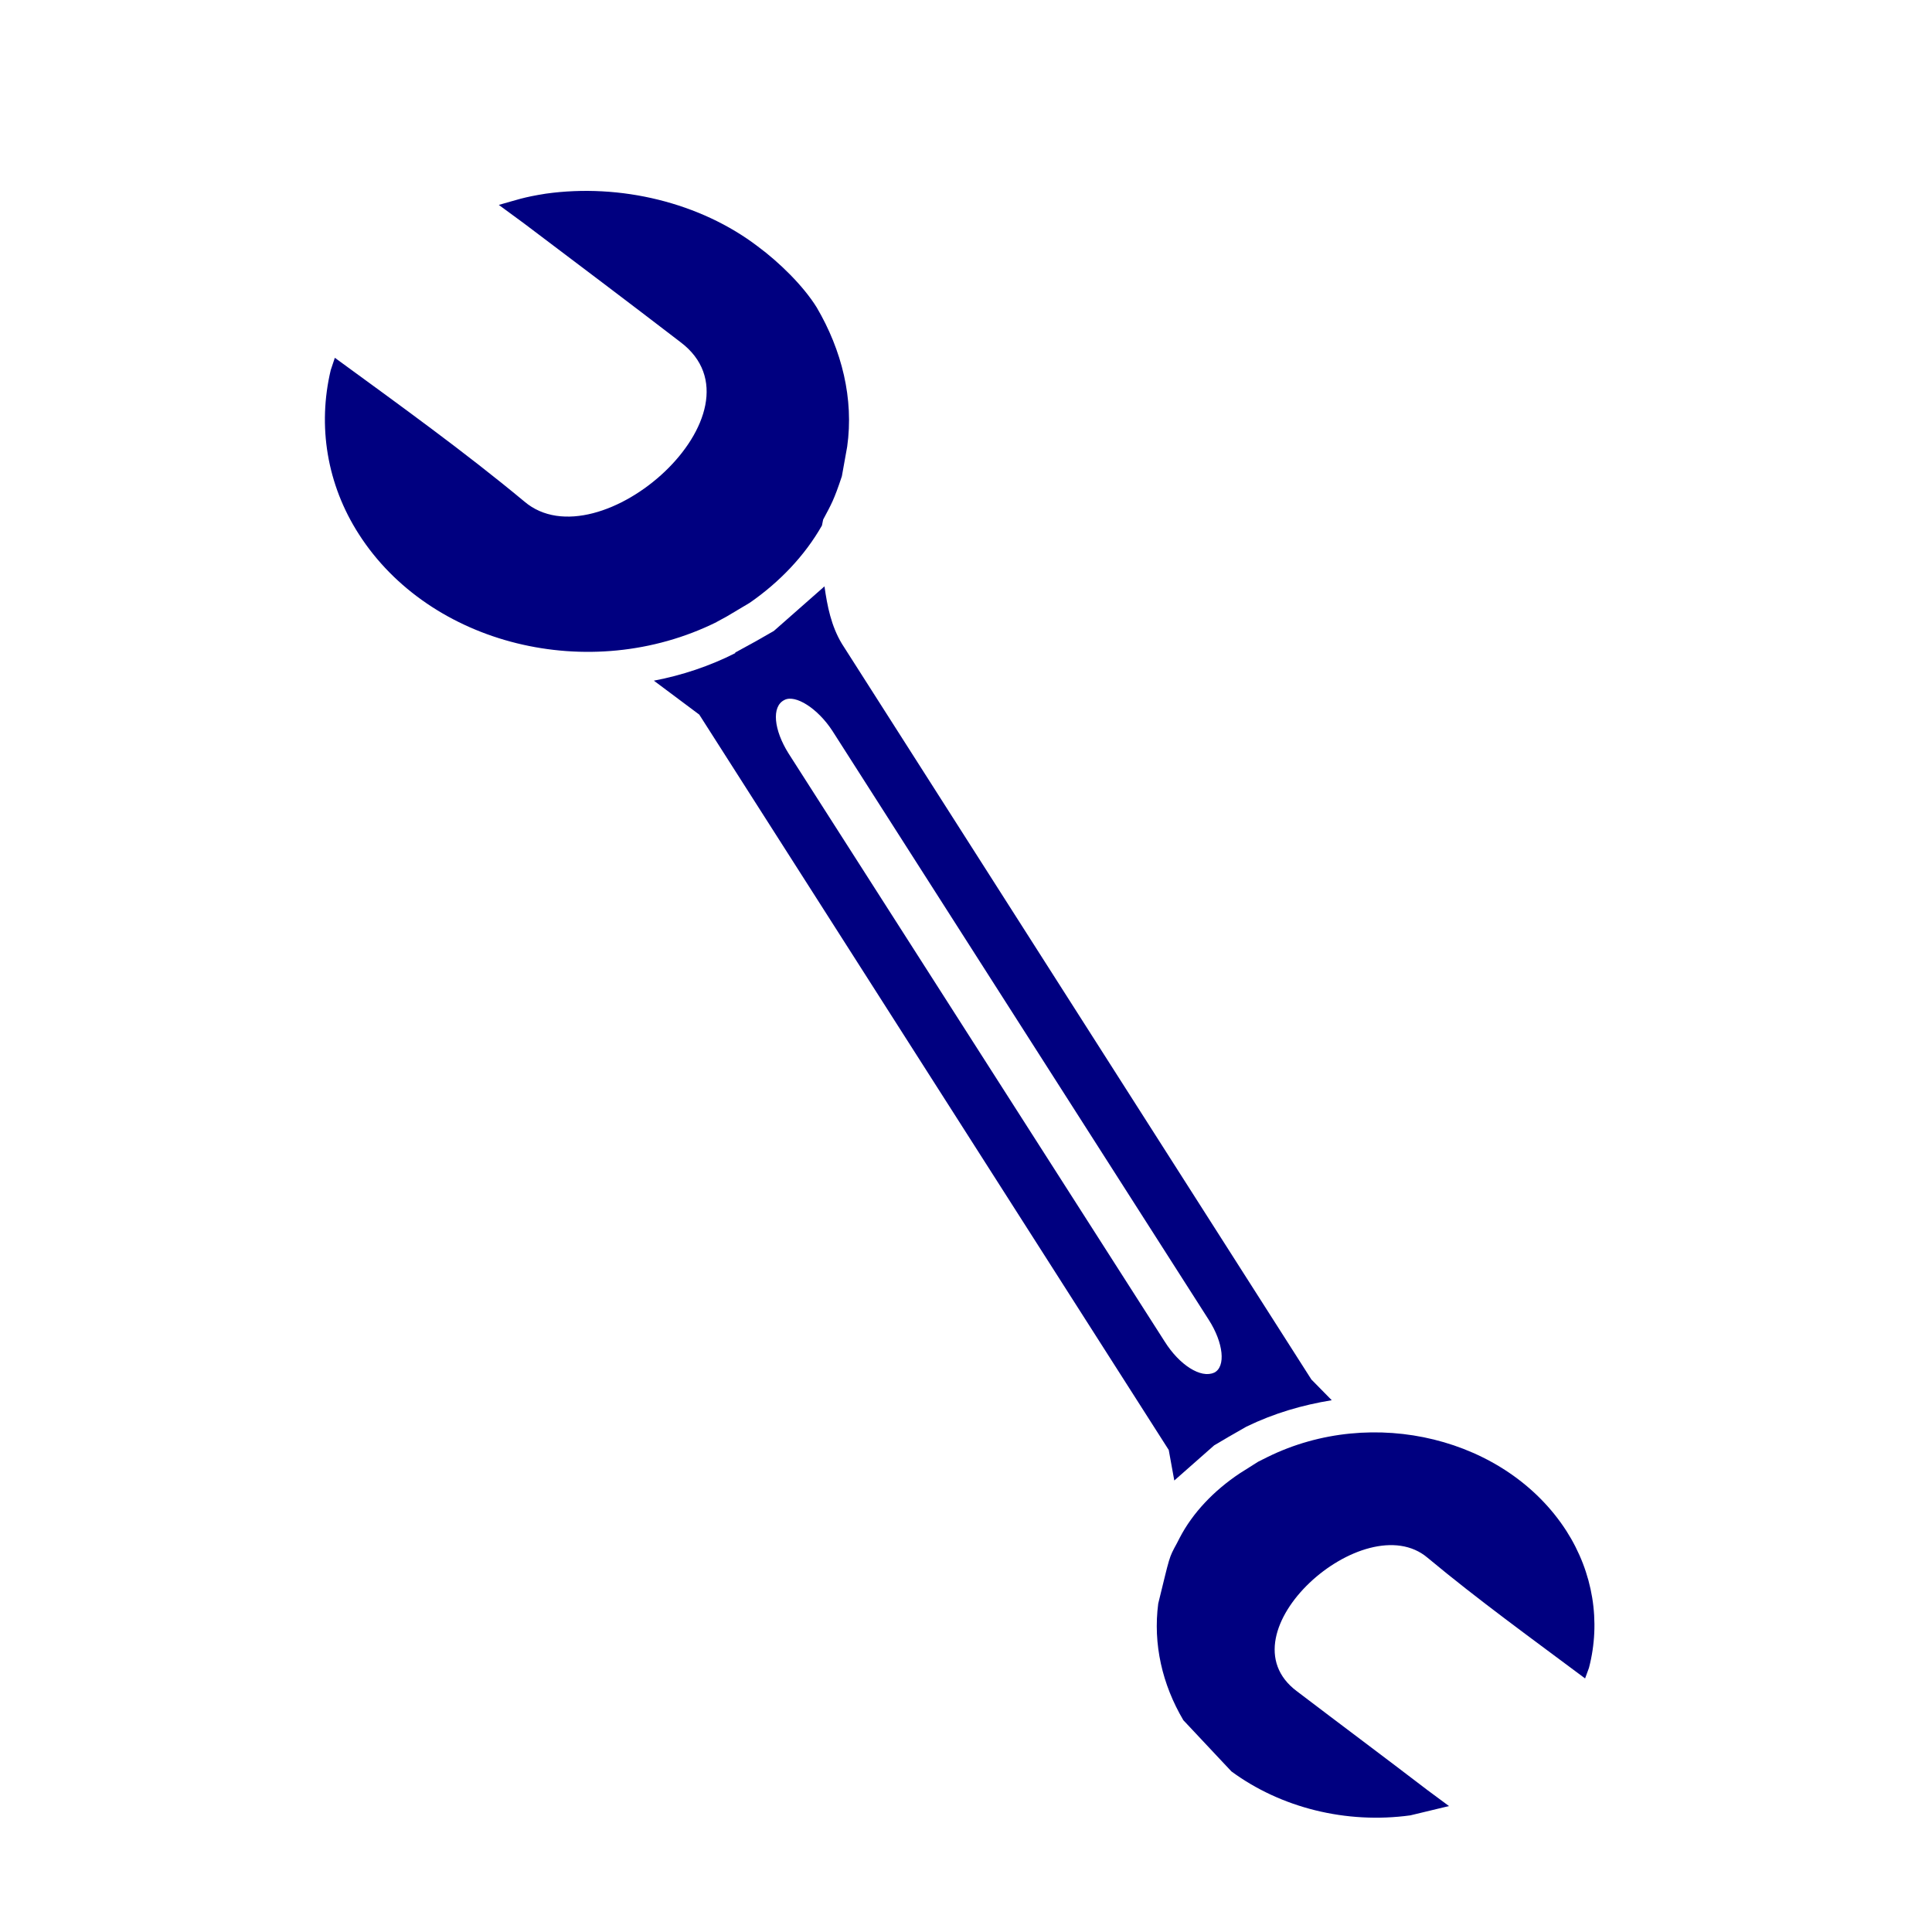 <?xml version="1.0" encoding="UTF-8" standalone="no"?>
<svg
   xmlns:dc="http://purl.org/dc/elements/1.1/"
   xmlns:cc="http://creativecommons.org/ns#"
   xmlns:rdf="http://www.w3.org/1999/02/22-rdf-syntax-ns#"
   xmlns:svg="http://www.w3.org/2000/svg"
   xmlns="http://www.w3.org/2000/svg"
   xmlns:sodipodi="http://sodipodi.sourceforge.net/DTD/sodipodi-0.dtd"
   xmlns:inkscape="http://www.inkscape.org/namespaces/inkscape"
   width="16.0px"
   height="16.0px"
   viewBox="0 0 16.0 16.0"
   version="1.1"
   id="SVGRoot"
   sodipodi:docname="tool.svg"
   inkscape:version="1.0.1 (0767f8302a, 2020-10-17)">
  <defs
     id="defs7741" />
  <sodipodi:namedview
     id="base"
     pagecolor="#ffffff"
     bordercolor="#666666"
     borderopacity="1.0"
     inkscape:pageopacity="0.0"
     inkscape:pageshadow="2"
     inkscape:zoom="5"
     inkscape:cx="50.2"
     inkscape:cy="38.8"
     inkscape:document-units="px"
     inkscape:current-layer="layer1"
     inkscape:document-rotation="0"
     showgrid="false"
     inkscape:window-width="1366"
     inkscape:window-height="681"
     inkscape:window-x="0"
     inkscape:window-y="57"
     inkscape:window-maximized="0">
    <inkscape:grid
       type="xygrid"
       id="grid8311" />
  </sodipodi:namedview>
  <g
     inkscape:label="Layer 1"
     inkscape:groupmode="layer"
     id="layer1">
    <path
       d="M 10.054,11.368 C 9.945,11.417 9.768,11.305 9.646,11.111 L 6.53,6.239 C 6.409,6.046 6.387,5.851 6.496,5.797 c 0.09,-0.048 0.277,0.069 0.399,0.258 L 10.011,10.931 c 0.121,0.189 0.143,0.388 0.044,0.437 z M 10.862,11.427 6.972,5.331 C 6.884,5.185 6.851,5.02 6.828,4.856 L 6.409,5.225 6.266,5.307 6.089,5.404 v 0.005 C 5.878,5.516 5.647,5.593 5.415,5.637 l 0.376,0.281 3.888,6.09 0.046,0.253 0.33,-0.291 0.122,-0.072 0.145,-0.083 c 0.231,-0.112 0.463,-0.179 0.707,-0.219 l -0.166,-0.169"
       style="fill:#000080;fill-opacity:1;fill-rule:nonzero;stroke:none;stroke-width:0.191"
       id="path2491" />
    <path
       d="m 4.653,5.38 -0.056,-0.004 0.056,0.004"
       style="fill:#000080;fill-opacity:1;fill-rule:nonzero;stroke:none;stroke-width:0.191"
       id="path2493" />
    <path
       d="M 5.934,5.152 C 4.883,5.672 3.559,5.341 2.972,4.424 2.707,4.012 2.629,3.527 2.739,3.065 L 2.773,2.963 C 3.304,3.351 3.845,3.74 4.342,4.153 4.96,4.681 6.396,3.405 5.635,2.833 5.204,2.502 4.774,2.178 4.342,1.852 L 4.131,1.697 c 0.155,-0.043 0.199,-0.063 0.388,-0.093 0.619,-0.087 1.281,0.074 1.757,0.437 0.177,0.131 0.375,0.324 0.487,0.504 0.209,0.355 0.309,0.758 0.253,1.154 L 6.972,3.944 C 6.906,4.143 6.884,4.177 6.817,4.303 l -0.01,0.049 C 6.664,4.604 6.453,4.823 6.209,4.992 l -0.188,0.112 -0.088,0.048"
       style="fill:#000080;fill-opacity:1;fill-rule:nonzero;stroke:none;stroke-width:0.191"
       id="path2495" />
    <path
       d="m 10.496,12.067 c 0.873,-0.431 1.979,-0.16 2.476,0.611 0.221,0.345 0.287,0.752 0.187,1.135 l -0.032,0.087 c -0.443,-0.331 -0.885,-0.65 -1.304,-0.999 -0.52,-0.442 -1.725,0.625 -1.083,1.105 0.364,0.277 0.729,0.549 1.083,0.82 l 0.177,0.131 -0.32,0.077 c -0.532,0.073 -1.073,-0.063 -1.482,-0.364 L 9.8,14.246 C 9.625,13.95 9.548,13.615 9.592,13.28 9.69,12.882 9.678,12.906 9.747,12.78 l 0.022,-0.043 C 9.877,12.528 10.054,12.344 10.265,12.203 l 0.155,-0.098 0.076,-0.038"
       style="fill:#000080;fill-opacity:1;fill-rule:nonzero;stroke:none;stroke-width:0.191"
       id="path2497" />
  </g>
</svg>

